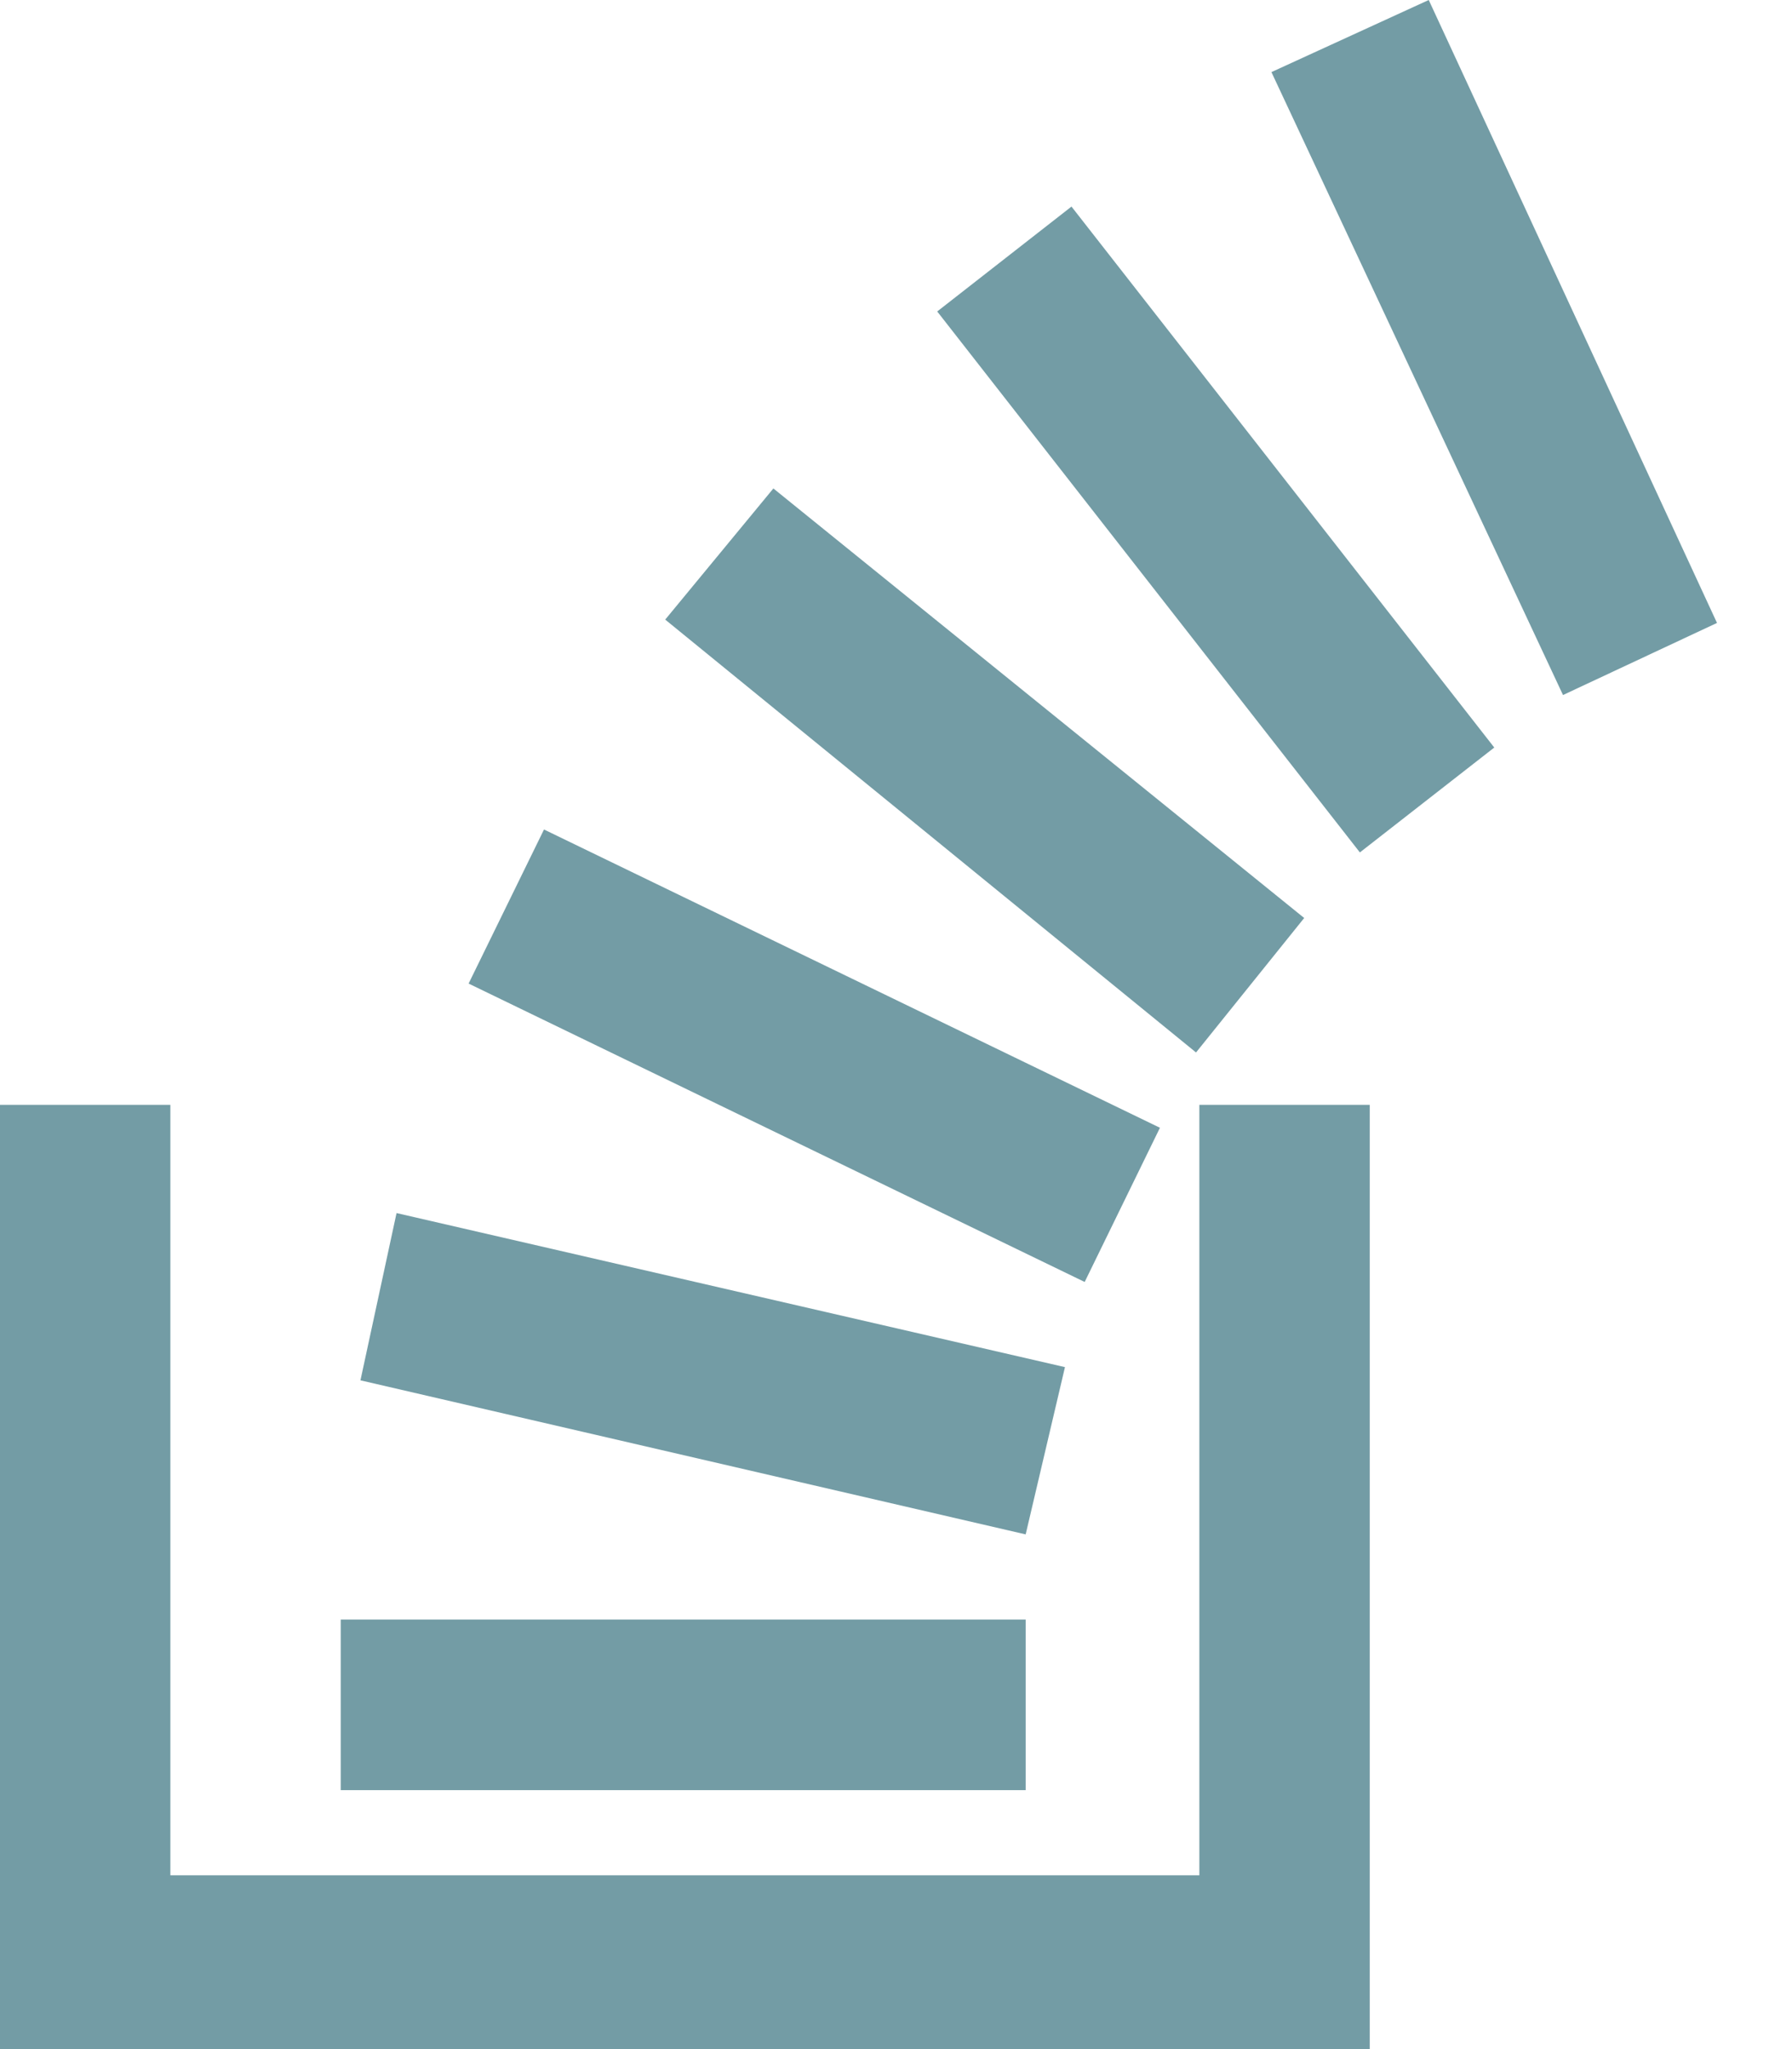 <?xml version="1.0" encoding="UTF-8"?>
<svg width="14px" height="16px" viewBox="0 0 14 16" version="1.1" xmlns="http://www.w3.org/2000/svg" xmlns:xlink="http://www.w3.org/1999/xlink">
    <!-- Generator: Sketch 44.1 (41455) - http://www.bohemiancoding.com/sketch -->
    <title>stackoverflow</title>
    <desc>Created with Sketch.</desc>
    <defs></defs>
    <g id="home-3" stroke="none" stroke-width="1" fill="none" fill-rule="evenodd">
        <g id="iPad" transform="translate(-669, -281)" fill="#739CA5">
            <g id="stackoverflow" transform="translate(669, 281)">
                <path d="M9.37,14.643 L9.37,8.627 L10.701,8.627 L10.701,16 L0,16 L0,8.627 L1.331,8.627 L1.331,14.643 L9.37,14.643 Z M12.211,5.427 L9.933,0.563 L11.162,0 L13.414,4.864 L12.211,5.427 Z M10.624,6.656 L7.322,2.432 L8.371,1.613 L11.674,5.837 L10.624,6.656 Z M9.344,8.218 L5.197,4.838 L6.042,3.814 L10.189,7.168 L9.344,8.218 Z M8.474,10.01 L3.661,7.68 L4.25,6.477 L9.062,8.806 L8.474,10.01 Z M8.013,11.981 L2.816,10.778 L3.098,9.472 L8.32,10.675 L8.013,11.981 Z M8.013,13.978 L2.662,13.978 L2.662,12.646 L8.013,12.646 L8.013,13.978 Z"></path>
            </g>
        </g>
    </g>
</svg>